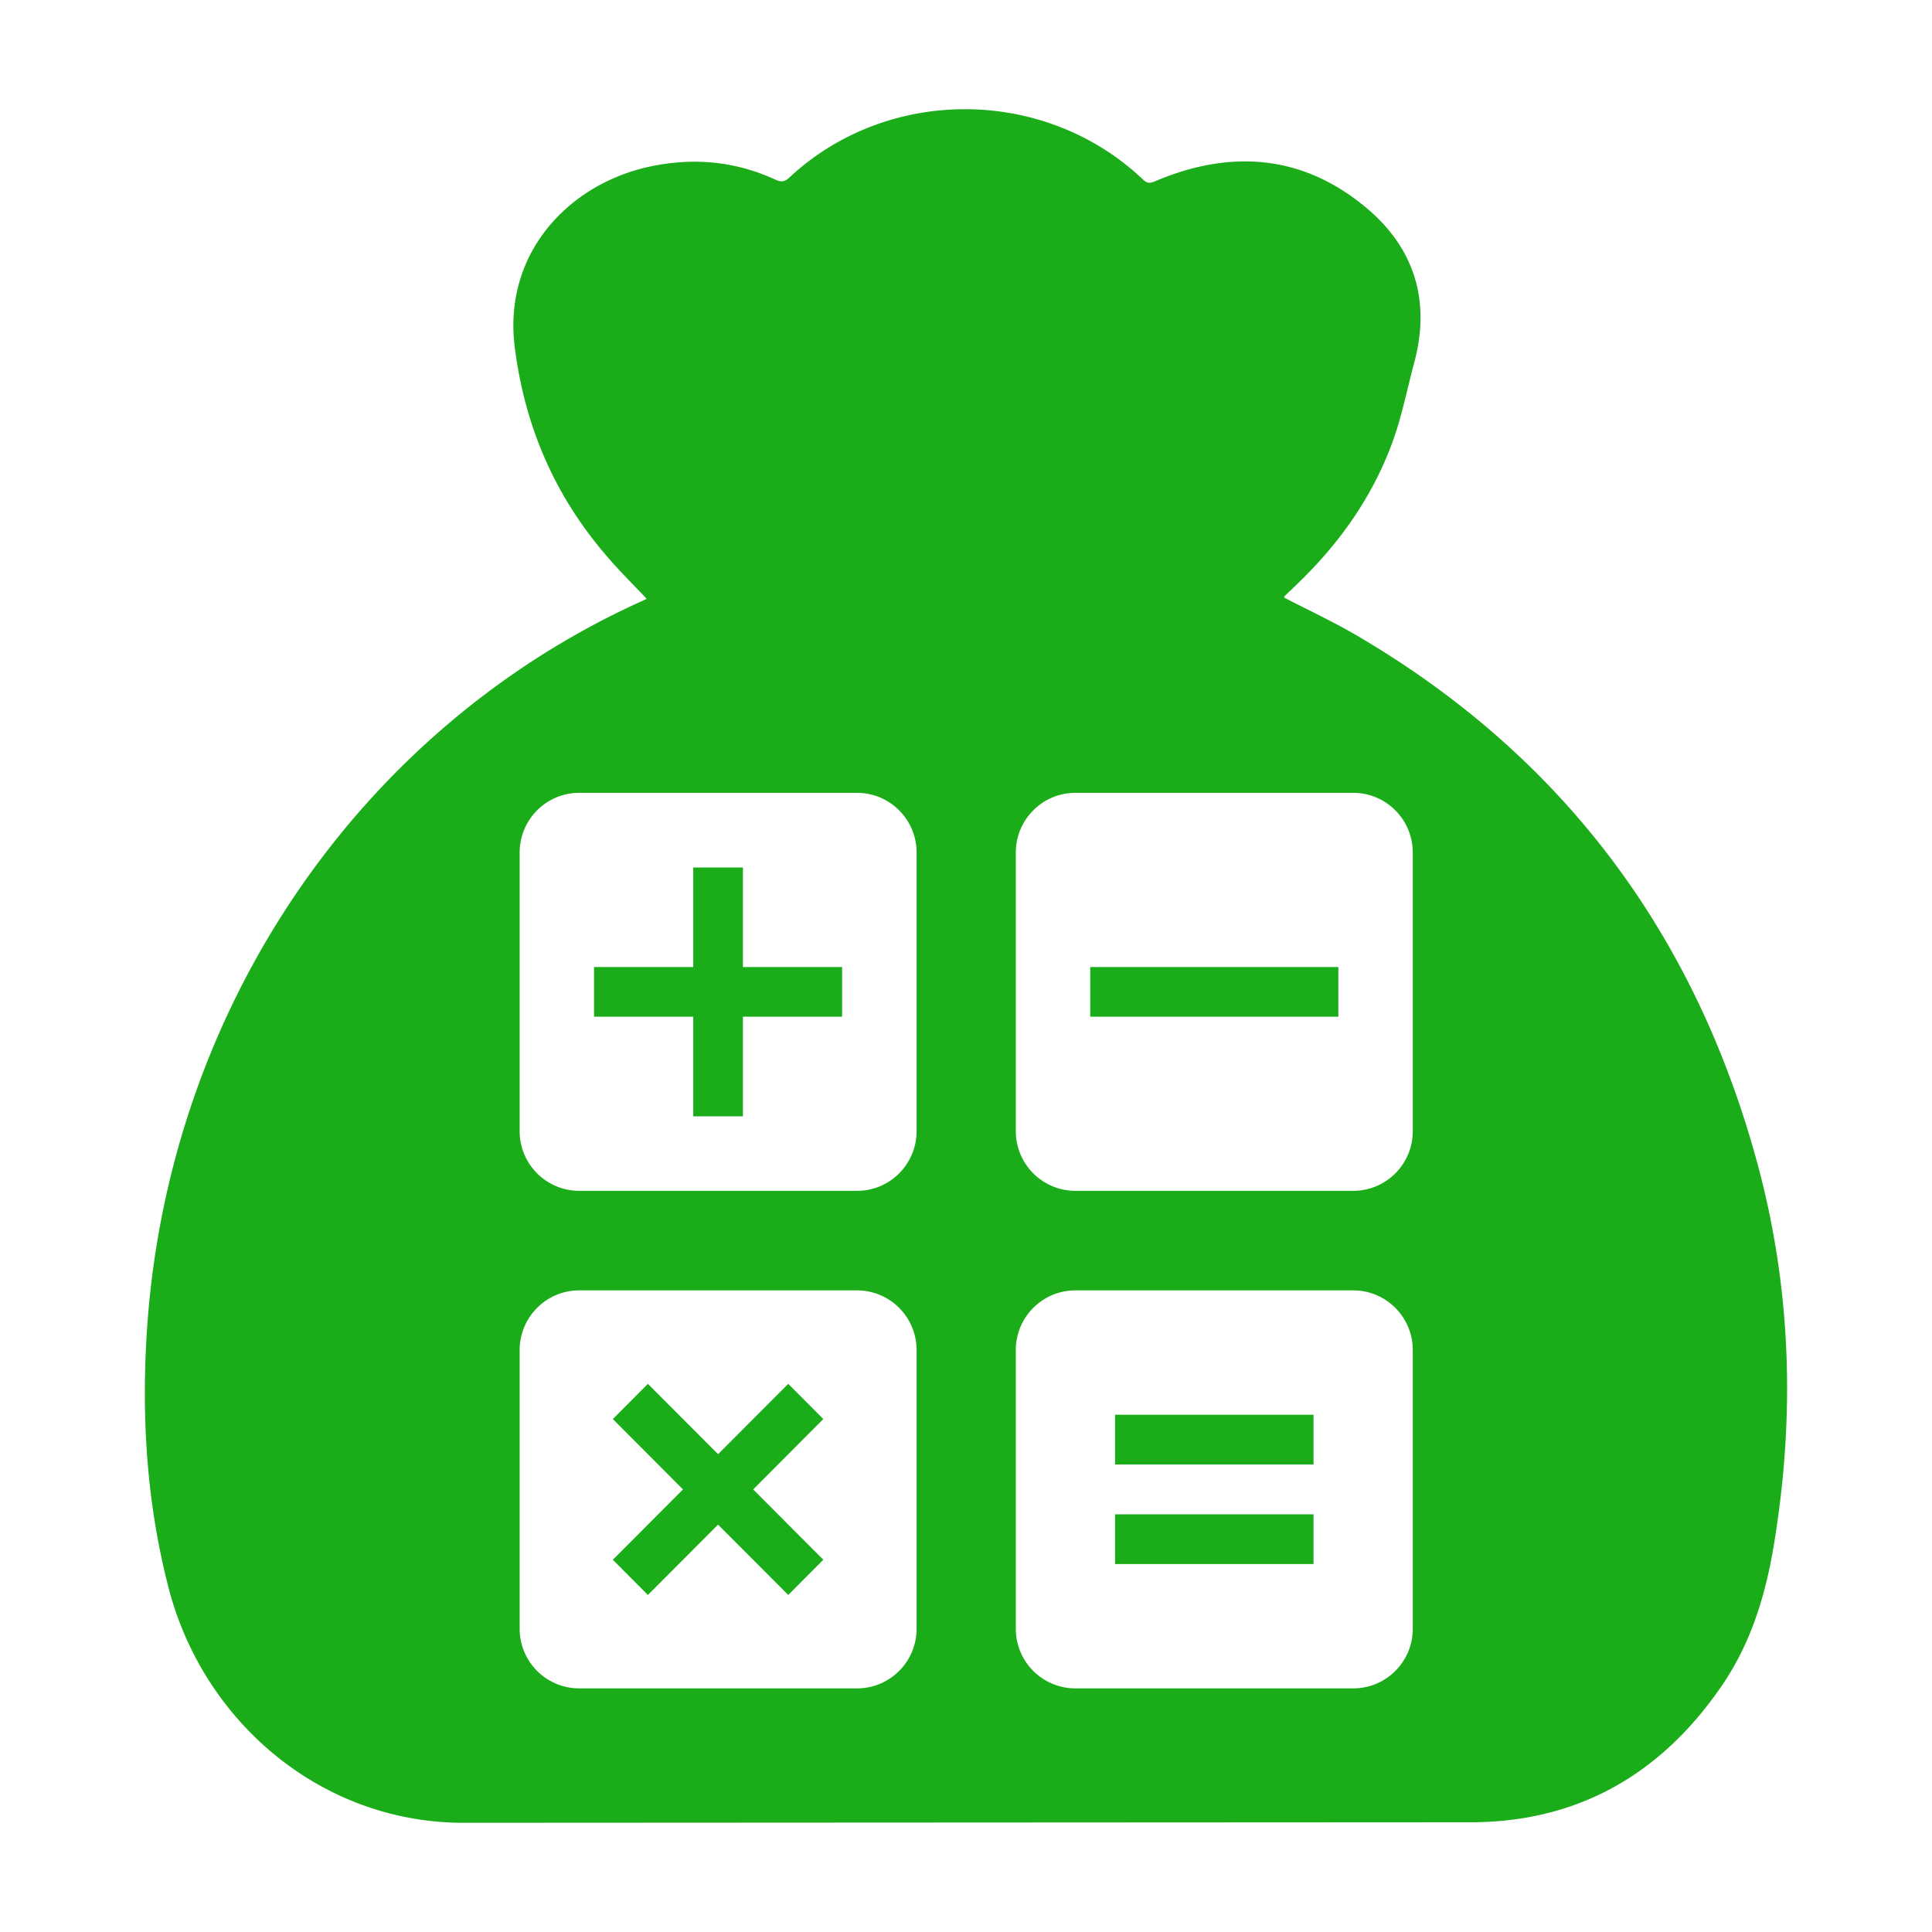 <?xml version="1.0" standalone="no"?><!DOCTYPE svg PUBLIC "-//W3C//DTD SVG 1.1//EN" "http://www.w3.org/Graphics/SVG/1.1/DTD/svg11.dtd"><svg class="icon" width="27px" height="27.00px" viewBox="0 0 1024 1024" version="1.1" xmlns="http://www.w3.org/2000/svg"><path d="M591.002 776.218h105.19v-26.368h-105.19v26.368z m0 52.762h105.19v-26.368h-105.19v26.368z m340.966-210.432c-32.742-122.547-102.912-217.242-212.531-281.549-12.595-7.373-25.882-13.594-38.912-20.301 0.154-0.128 0.154-0.512 0.435-0.819 2.125-2.125 4.403-4.147 6.554-6.323 22.554-21.632 40.269-46.669 50.842-76.109 4.813-13.44 7.526-27.571 11.264-41.446 8.602-32.128 0.282-59.853-24.55-81.101-33.562-28.646-71.782-32-112.026-15.181-2.79 1.229-4.71 2.022-7.373-0.691-51.789-49.075-134.963-49.613-187.136-1.075-2.432 2.278-4.173 2.79-7.398 1.331-21.197-9.805-43.315-11.853-65.997-7.142-43.059 8.883-78.618 45.619-72.32 95.795 5.504 43.571 22.298 81.229 51.251 113.638 5.914 6.733 12.339 13.056 18.662 19.789a75.264 75.264 0 0 1-4.838 2.278C189.798 387.584 89.728 535.117 78.029 702.976c-3.2 46.413-0.538 92.416 11.136 137.907 18.253 71.706 81.178 125.338 156.723 125.235l533.811-0.282c57.139-0.128 101.146-25.83 133.069-72.627 16.256-23.834 23.91-50.842 28.186-79.232 10.317-65.638 8.192-130.995-8.986-195.43z m-446.157 244.71c0 17.485-14.131 31.616-31.565 31.616h-147.277a31.565 31.565 0 0 1-31.539-31.616v-147.686c0-17.485 14.131-31.642 31.539-31.642h147.277c17.434 0 31.565 14.182 31.565 31.642v147.686z m0-263.706c0 17.459-14.131 31.616-31.565 31.616h-147.277a31.59 31.59 0 0 1-31.539-31.616v-147.661c0-17.485 14.131-31.667 31.539-31.667h147.277c17.434 0 31.565 14.182 31.565 31.667v147.661zM748.8 863.258c0 17.485-14.131 31.616-31.565 31.616h-147.251a31.59 31.59 0 0 1-31.59-31.616v-147.686c0-17.485 14.157-31.642 31.59-31.642h147.251c17.459 0 31.565 14.182 31.565 31.642v147.686z m0-263.706c0 17.459-14.131 31.616-31.565 31.616h-147.251a31.616 31.616 0 0 1-31.59-31.616v-147.661c0-17.485 14.157-31.667 31.59-31.667h147.251c17.459 0 31.565 14.182 31.565 31.667v147.661z m-355.046-139.75h-26.317v52.736h-52.582v26.342h52.582v52.787h26.317V538.88h52.582v-26.342h-52.582v-52.736z m24.038 273.664l-37.197 37.274-37.197-37.274-18.586 18.662 37.197 37.299-37.197 37.274 18.586 18.662 37.197-37.274 37.197 37.274 18.586-18.662-37.171-37.274 37.171-37.299-18.586-18.662z m160.051-194.586h131.507v-26.342h-131.507v26.342z" fill="#1AAD19" /></svg>